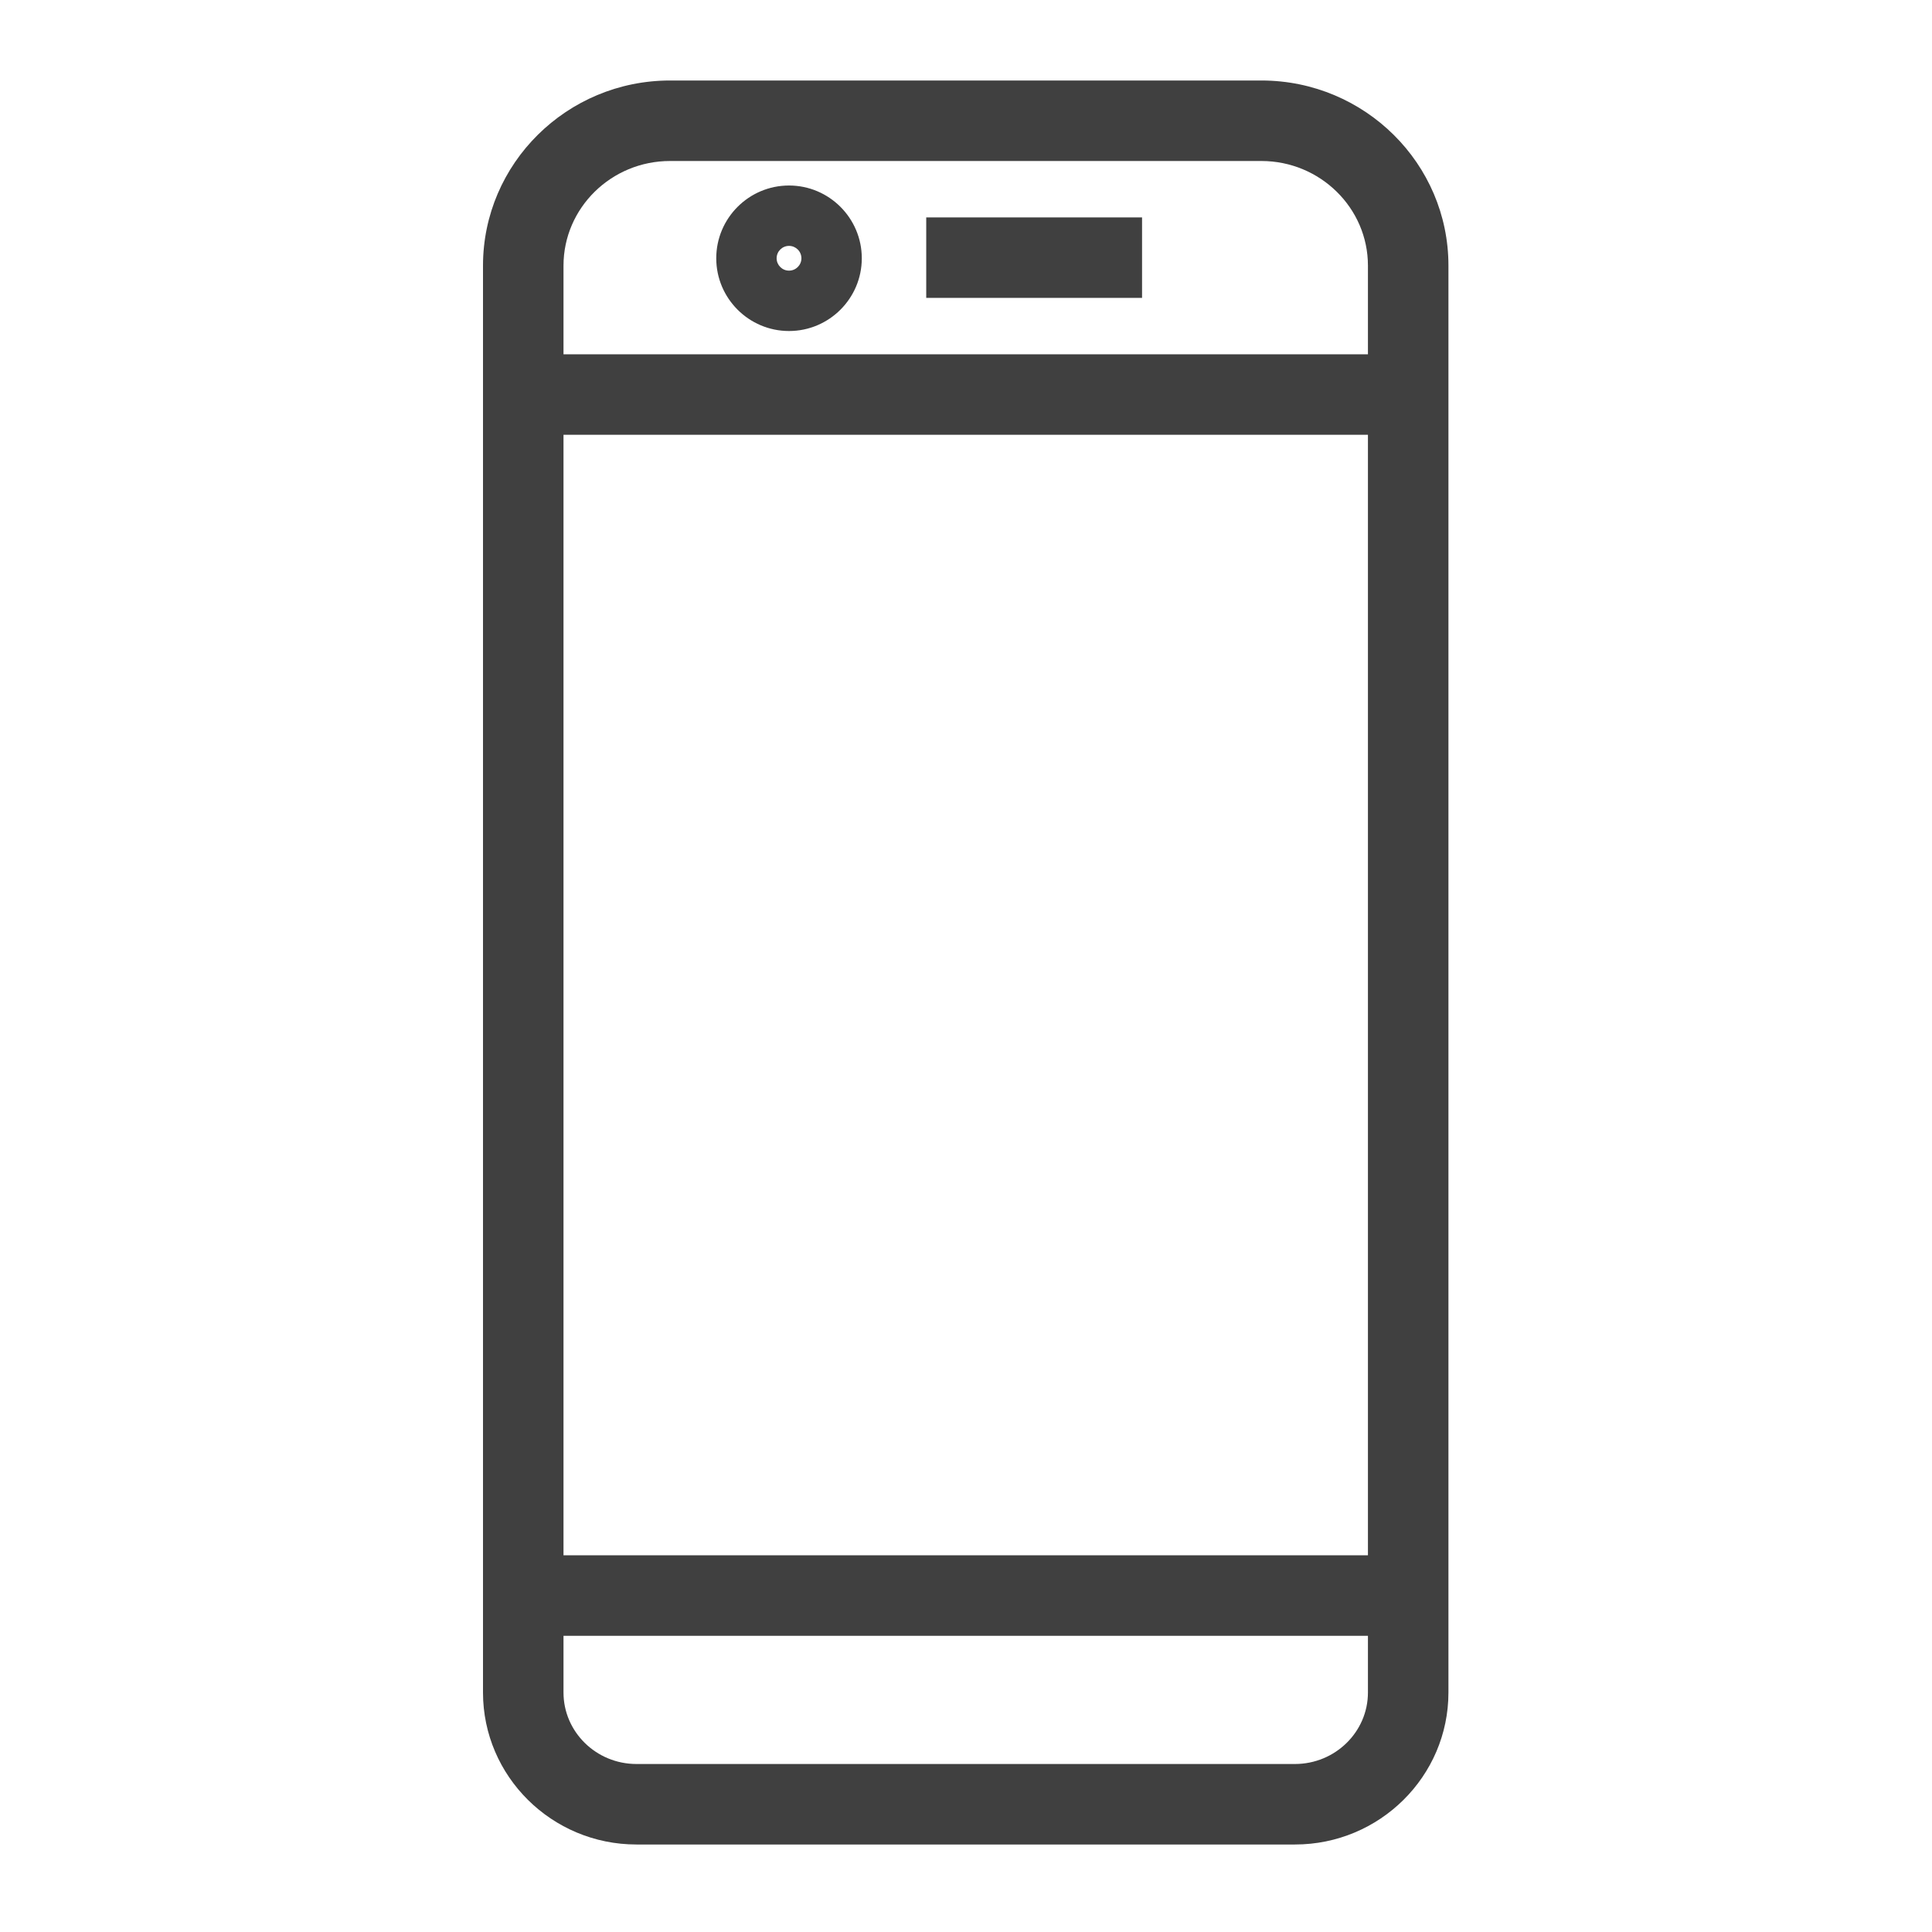 <?xml version="1.0" encoding="UTF-8"?>
<svg width="48px" height="48px" viewBox="0 0 48 48" version="1.1" xmlns="http://www.w3.org/2000/svg" xmlns:xlink="http://www.w3.org/1999/xlink">
    <title>Icon-Resource/General-Resource/Res_Mobile-client_48_Dark</title>
    <g id="Icon-Resource/General-Resource/Res_Mobile-client_48" stroke="none" stroke-width="1" fill="none" fill-rule="evenodd">
        <path d="M19.603,6.109 C19.773,6.109 19.911,6.247 19.911,6.417 C19.911,6.586 19.773,6.724 19.603,6.724 C19.433,6.724 19.295,6.586 19.295,6.417 C19.295,6.247 19.433,6.109 19.603,6.109 L19.603,6.109 Z M19.603,8.224 C20.6,8.224 21.411,7.413 21.411,6.417 C21.411,5.42 20.6,4.609 19.603,4.609 C18.606,4.609 17.795,5.42 17.795,6.417 C17.795,7.413 18.606,8.224 19.603,8.224 L19.603,8.224 Z M23.012,7.401 L28.374,7.401 L28.374,5.401 L23.012,5.401 L23.012,7.401 Z M32.173,43.826 L15.812,43.826 C14.813,43.826 14,43.029 14,42.05 L14,40.641 L33.986,40.641 L33.986,42.05 C33.986,43.029 33.172,43.826 32.173,43.826 L32.173,43.826 Z M14,10.802 L33.986,10.802 L33.986,38.641 L14,38.641 L14,28.943 L14,10.802 Z M16.646,4 L31.339,4 C32.798,4 33.986,5.167 33.986,6.6 L33.986,8.802 L14,8.802 L14,6.6 C14,5.167 15.187,4 16.646,4 L16.646,4 Z M31.354,2 L31.339,2 L16.646,2 C14.084,2 12,4.064 12,6.6 L12,42.05 C12,44.132 13.71,45.826 15.812,45.826 L32.173,45.826 C34.276,45.826 35.986,44.132 35.986,42.05 L35.986,6.6 L35.986,6.597 C35.986,4.067 33.91,2.008 31.354,2 L31.354,2 Z" id="Fill-1" fill="rgb(64,64,64)"></path>
    </g>
</svg>